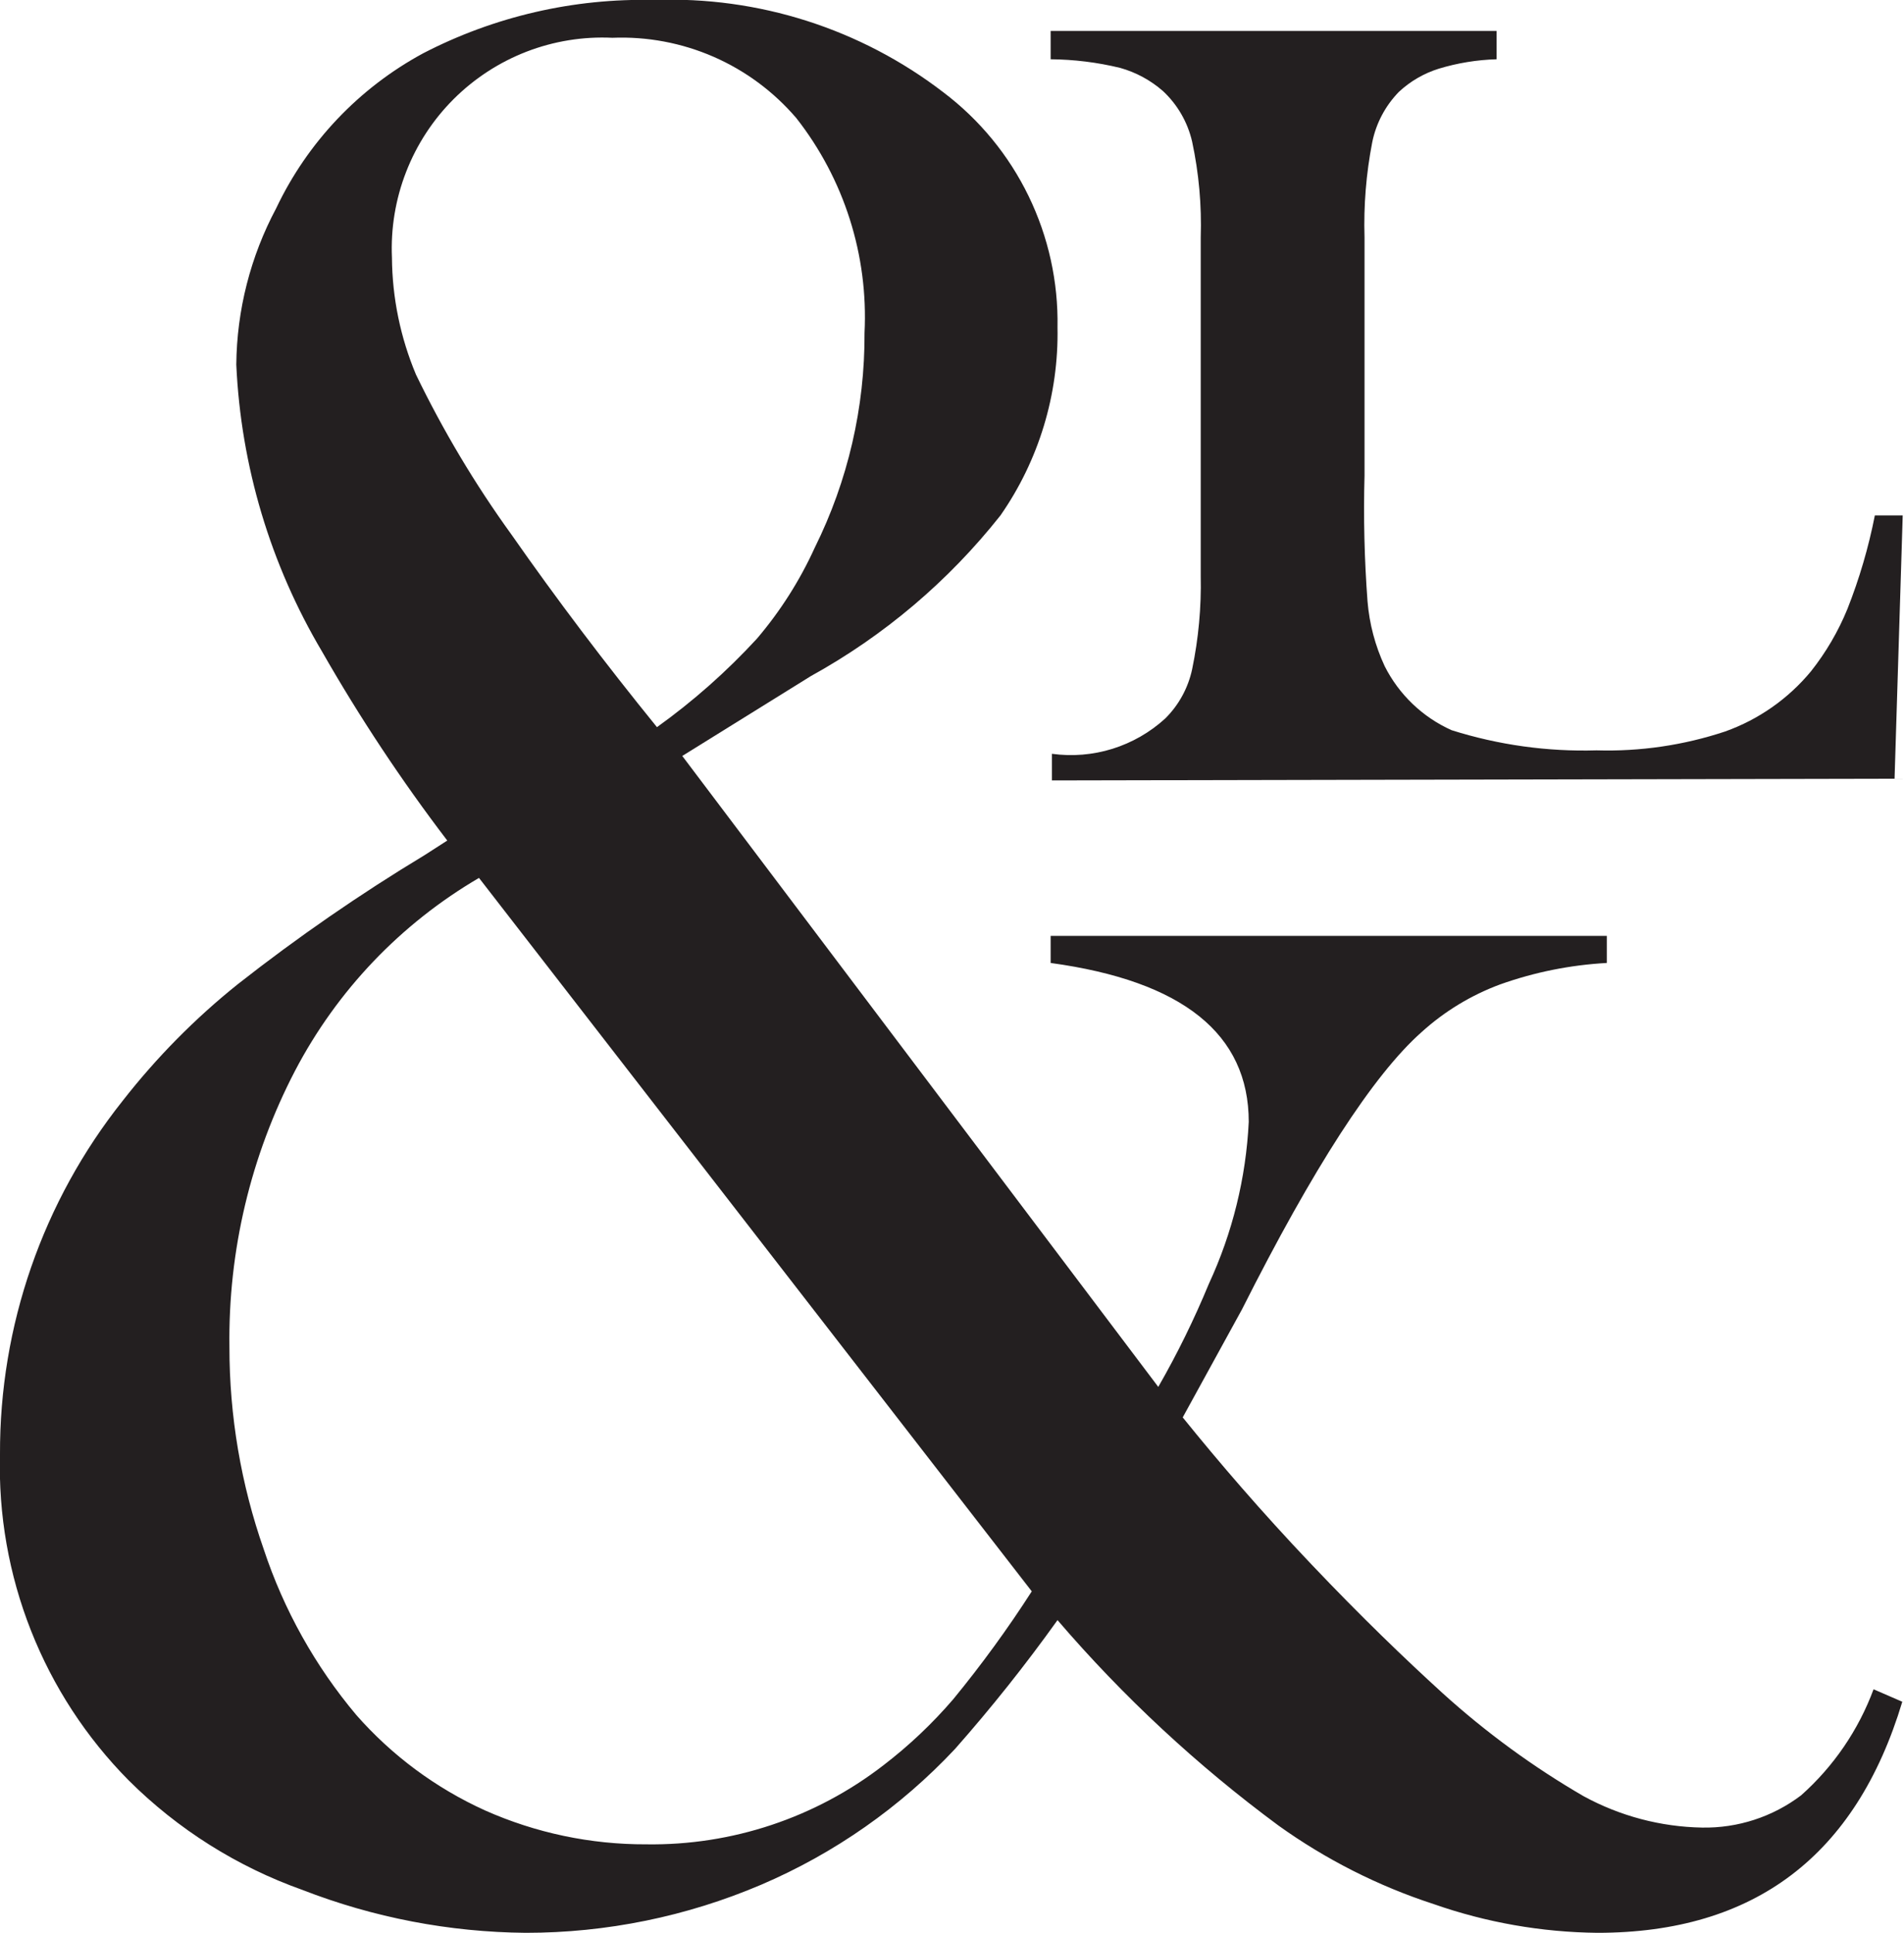 <svg width="68" height="69" viewBox="0 0 68 69" fill="none" xmlns="http://www.w3.org/2000/svg">
<g clip-path="url(#clip0_0_3)">
<path fill-rule="evenodd" clip-rule="evenodd" d="M37.569 27.861V26.91C38.293 27.01 39.031 26.949 39.73 26.732C40.428 26.514 41.071 26.146 41.612 25.653C42.099 25.172 42.434 24.559 42.577 23.889C42.804 22.795 42.907 21.679 42.883 20.562V8.479C42.92 7.331 42.817 6.183 42.577 5.06C42.418 4.366 42.055 3.736 41.535 3.251C41.092 2.864 40.569 2.581 40.004 2.423C39.191 2.226 38.358 2.123 37.523 2.116V1.104H53.45V2.116C52.749 2.136 52.054 2.249 51.383 2.453C50.852 2.619 50.365 2.902 49.959 3.281C49.477 3.776 49.147 4.399 49.009 5.075C48.791 6.196 48.698 7.338 48.733 8.479V16.974C48.692 18.472 48.728 19.972 48.84 21.467C48.906 22.269 49.113 23.053 49.453 23.782C49.964 24.796 50.807 25.603 51.842 26.067C53.516 26.595 55.265 26.839 57.019 26.787C58.578 26.833 60.133 26.605 61.614 26.113C62.809 25.686 63.867 24.945 64.677 23.966C65.213 23.29 65.651 22.541 65.978 21.743C66.406 20.66 66.734 19.542 66.959 18.4H67.954L67.663 27.799L37.569 27.861Z" fill="#231F20"/>
<path fill-rule="evenodd" clip-rule="evenodd" d="M23.463 25.959C24.757 25.031 25.953 23.973 27.032 22.801C27.869 21.819 28.565 20.725 29.099 19.55C30.282 17.169 30.89 14.543 30.876 11.883C31.014 9.117 30.149 6.395 28.441 4.217C27.633 3.272 26.622 2.524 25.485 2.027C24.346 1.531 23.111 1.299 21.87 1.349C20.826 1.299 19.782 1.468 18.807 1.844C17.831 2.221 16.945 2.797 16.204 3.535C15.463 4.274 14.884 5.16 14.505 6.135C14.125 7.11 13.952 8.154 13.998 9.2C14.009 10.633 14.301 12.05 14.856 13.371C15.825 15.374 16.967 17.288 18.271 19.09C19.864 21.37 21.595 23.659 23.463 25.959ZM17.107 31.341C14.315 32.973 12.038 35.359 10.537 38.226C8.953 41.267 8.147 44.655 8.194 48.085C8.192 50.545 8.606 52.986 9.419 55.307C10.136 57.473 11.259 59.481 12.727 61.226C14 62.674 15.566 63.834 17.322 64.63C19.134 65.436 21.097 65.848 23.08 65.841C26.141 65.886 29.126 64.892 31.549 63.02C32.461 62.322 33.298 61.53 34.046 60.659C35.054 59.431 35.99 58.146 36.849 56.81L17.107 31.341ZM42.24 50.6C43.541 52.21 45.042 53.958 46.834 55.844C48.626 57.73 50.158 59.202 51.521 60.444C53.067 61.844 54.755 63.078 56.559 64.124C57.858 64.832 59.308 65.216 60.786 65.243C62.061 65.267 63.307 64.862 64.324 64.093C65.484 63.063 66.373 61.762 66.913 60.306L67.939 60.751C66.285 66.25 62.655 69 57.05 69C55.056 68.979 53.08 68.632 51.199 67.973C49.218 67.328 47.348 66.381 45.655 65.167C42.759 63.028 40.113 60.57 37.768 57.837C36.627 59.433 35.405 60.968 34.107 62.437C32.159 64.514 29.802 66.164 27.185 67.283C24.526 68.416 21.666 69.001 18.777 69C16.046 68.976 13.342 68.457 10.797 67.467C8.467 66.638 6.348 65.303 4.595 63.557C3.082 62.029 1.895 60.21 1.106 58.209C0.316 56.209 -0.06 54.069 -1.56946e-06 51.919C-0.018 47.336 1.527 42.883 4.38 39.299C5.587 37.753 6.969 36.354 8.5 35.129C10.625 33.461 12.85 31.924 15.162 30.529L15.974 30.007C14.336 27.86 12.842 25.606 11.502 23.261C9.656 20.15 8.604 16.632 8.439 13.018C8.457 11.07 8.946 9.155 9.863 7.437C10.981 5.079 12.822 3.14 15.116 1.901C17.66 0.585 20.494 -0.068 23.356 -1.09136e-07C27.08 -0.14 30.736 1.026 33.694 3.297C34.986 4.274 36.028 5.543 36.736 7.001C37.444 8.459 37.798 10.063 37.768 11.684C37.814 14.082 37.101 16.433 35.731 18.4C33.877 20.743 31.576 22.692 28.961 24.135C26.756 25.499 25.24 26.45 24.367 26.987L41.367 49.511C42.048 48.325 42.651 47.096 43.174 45.831C44.016 44.014 44.5 42.051 44.598 40.051C44.598 36.912 42.24 35.021 37.523 34.377V33.411H57.386V34.377C56.085 34.448 54.801 34.706 53.573 35.144C52.539 35.527 51.588 36.105 50.77 36.846C49.04 38.379 46.895 41.707 44.353 46.751L42.24 50.6Z" fill="#231F20"/>
</g>
<defs>
<clipPath id="clip0_0_3">
<rect width="68" height="69" fill="white"/>
</clipPath>
</defs>
</svg>
